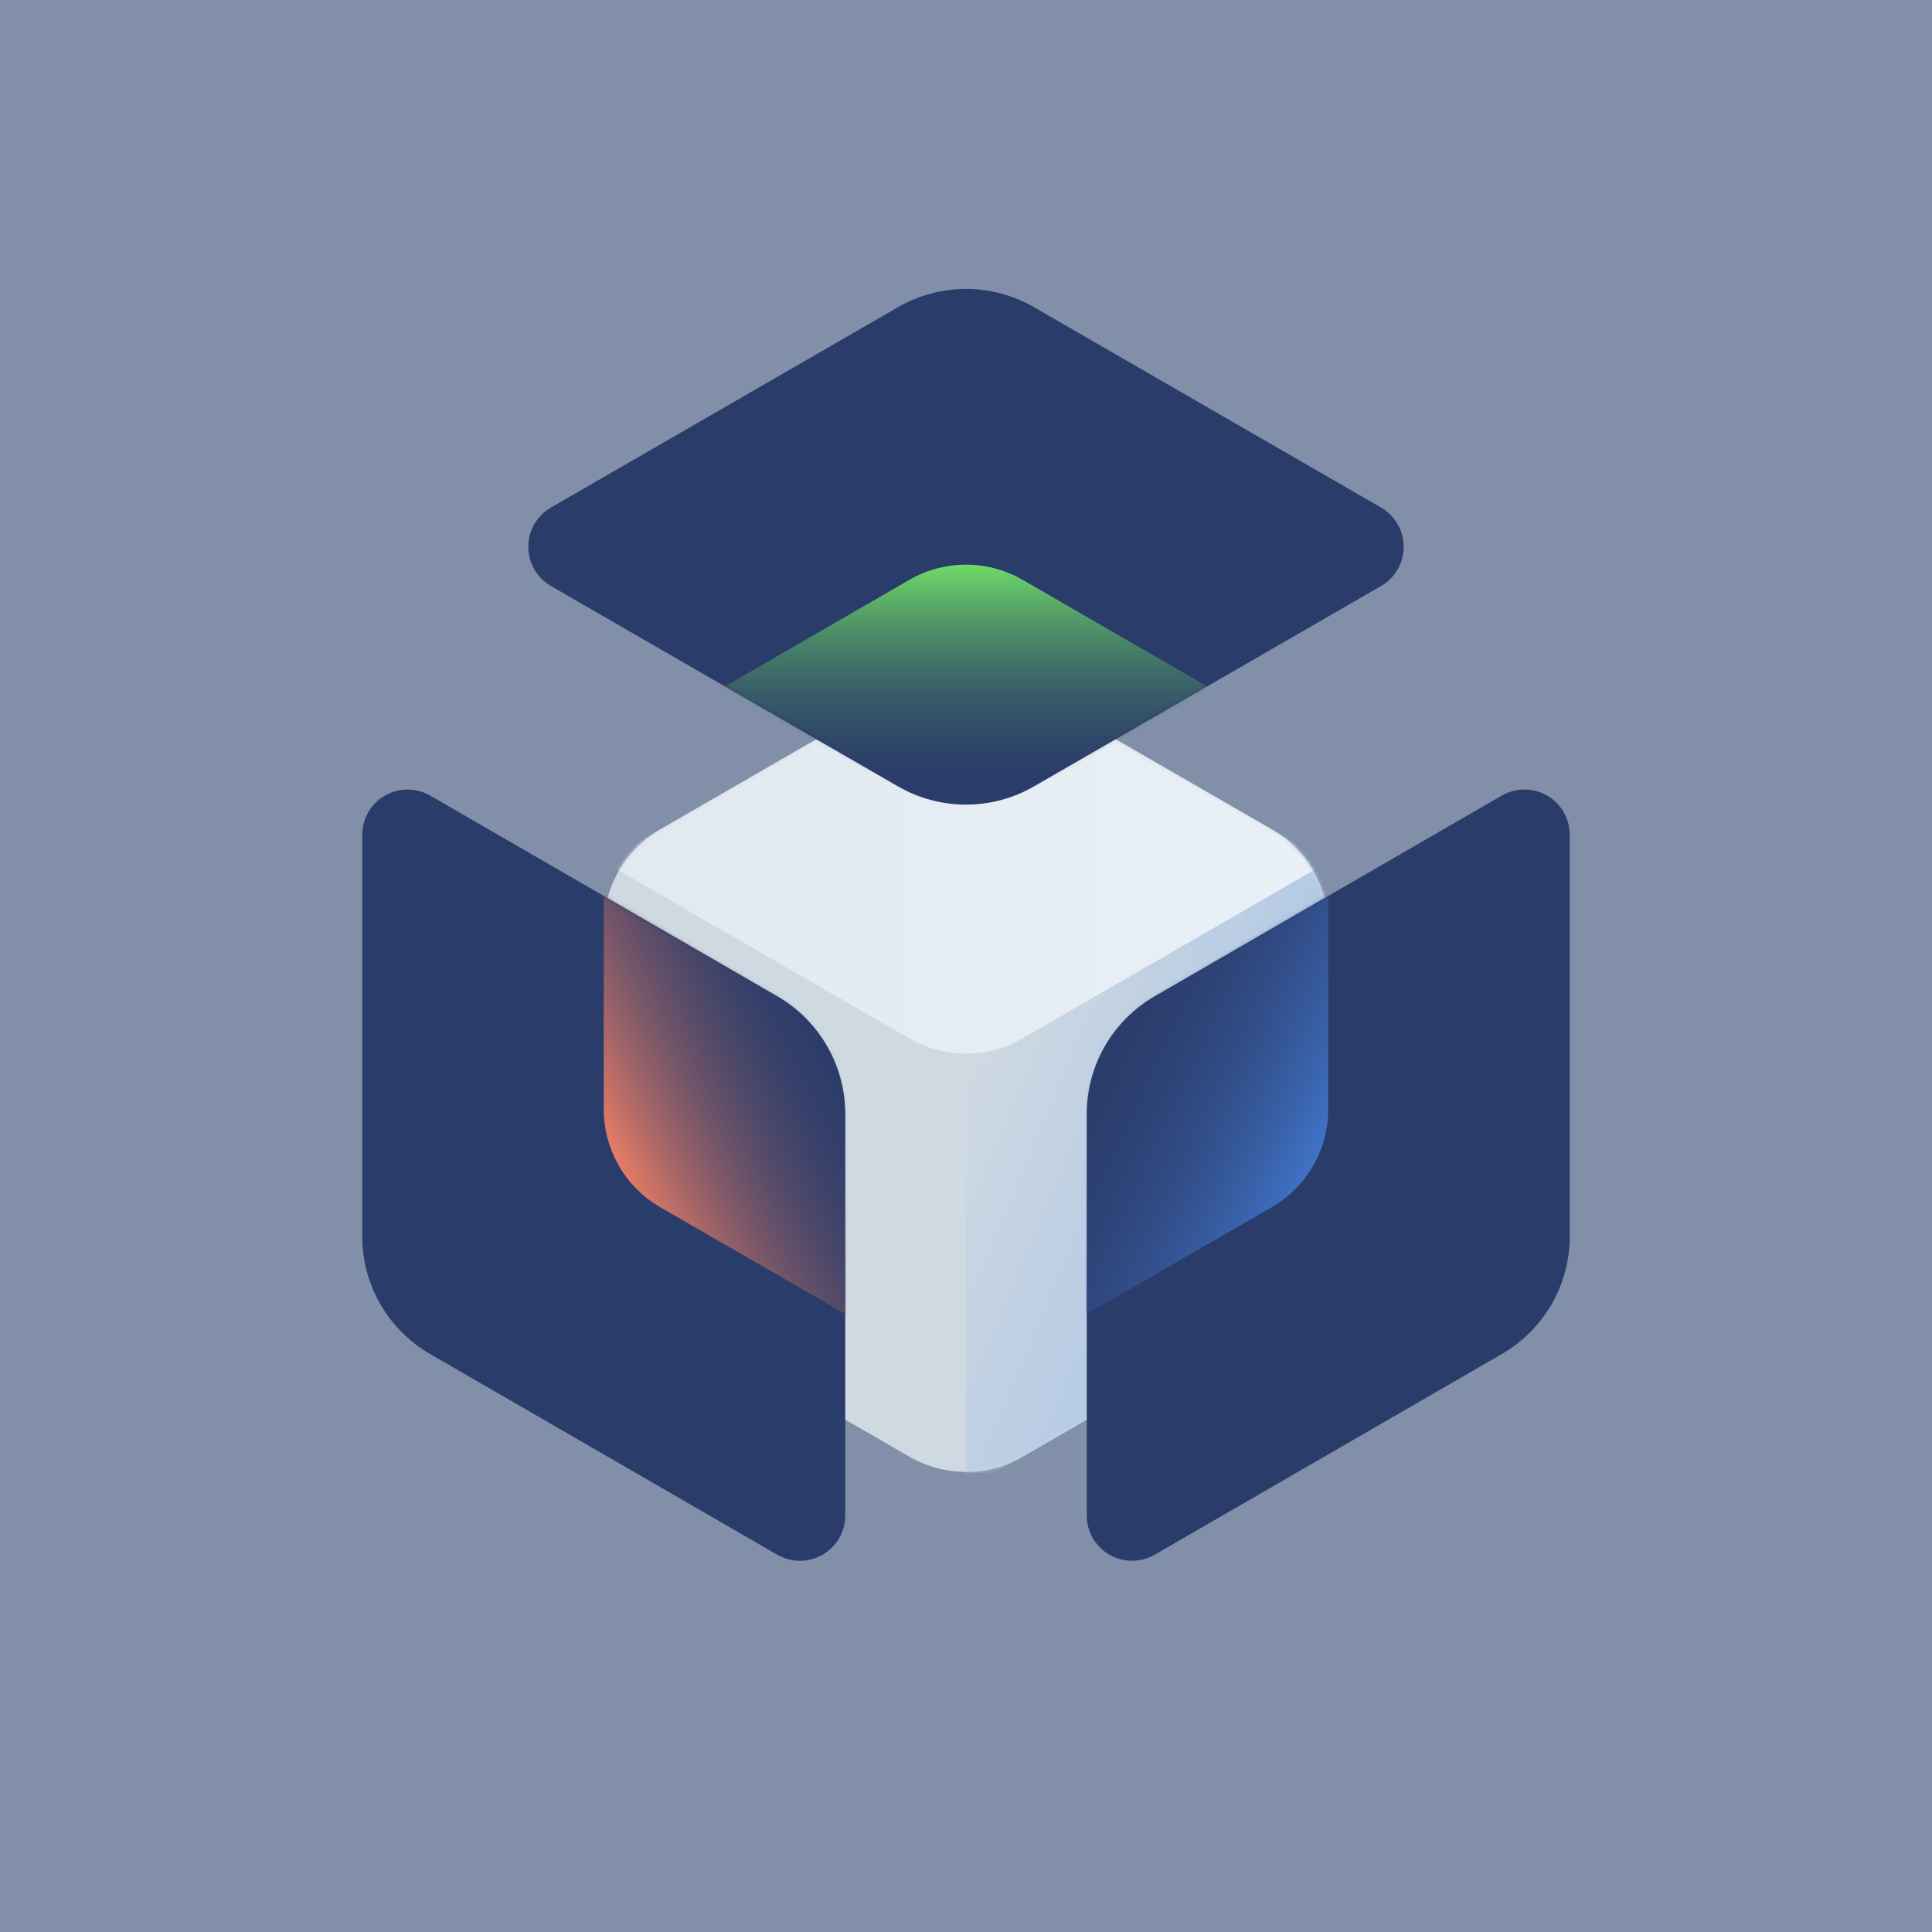<svg xmlns="http://www.w3.org/2000/svg" width="512" height="512" viewBox="0 0 512 512" xmlns:xlink="http://www.w3.org/1999/xlink">
  <defs>
    <filter id="a" width="164.6%" height="155.9%" x="-32.3%" y="-15.3%" filterUnits="objectBoundingBox">
      <feOffset dy="28" in="SourceAlpha" result="shadowOffsetOuter1"/>
      <feGaussianBlur stdDeviation="16" in="shadowOffsetOuter1" result="shadowBlurOuter1"/>
      <feColorMatrix values="0 0 0 0 0.448 0 0 0 0 0.495 0 0 0 0 0.589 0 0 0 0.5 0" in="shadowBlurOuter1" result="shadowMatrixOuter1"/>
      <feMerge>
        <feMergeNode in="shadowMatrixOuter1"/>
        <feMergeNode in="SourceGraphic"/>
      </feMerge>
    </filter>
    <path id="b" d="M111,8.66 L177,46.765 C186.282,52.124 192,62.028 192,72.746 L192,148.956 C192,159.674 186.282,169.578 177,174.937 L111,213.042 C101.718,218.401 90.282,218.401 81,213.042 L15,174.937 C5.718,169.578 -6.50146603e-13,159.674 -6.60804744e-13,148.956 L-6.89226454e-13,72.746 C-6.94555524e-13,62.028 5.718,52.124 15,46.765 L81,8.66 C90.282,3.301 101.718,3.301 111,8.66 Z"/>
    <linearGradient id="c" x1="138.263%" x2="-42.254%" y1="50%" y2="50%">
      <stop stop-color="#ECF4FA" offset="0%"/>
      <stop stop-color="#DEE5EC" offset="100%"/>
    </linearGradient>
    <linearGradient id="e" x1="85.622%" x2="0%" y1="93.661%" y2="31.626%">
      <stop stop-color="#A2C0E6" offset="0%"/>
      <stop stop-color="#CFD9E2" offset="100%"/>
    </linearGradient>
    <path id="f" d="M135,5.392 L227,58.509 C232.74,61.822 234.706,69.161 231.392,74.901 C230.339,76.725 228.824,78.24 227,79.293 L135,132.409 C123.862,138.84 110.138,138.84 99,132.409 L7,79.293 C1.26,75.979 -0.706,68.64 2.608,62.901 C3.661,61.077 5.176,59.562 7,58.509 L99,5.392 C110.138,-1.038 123.862,-1.038 135,5.392 Z"/>
    <linearGradient id="g" x1="50%" x2="50%" y1="0%" y2="30.063%">
      <stop stop-color="#72E667" offset="0%"/>
      <stop stop-color="#2A3C6A" stop-opacity="0" offset="100%"/>
    </linearGradient>
    <path id="i" d="M128,12.224 L128,118.655 C128,131.509 121.146,143.388 110.018,149.821 L18.006,203.016 C12.268,206.333 4.928,204.371 1.611,198.633 C0.556,196.807 0,194.736 0,192.627 L0,86.196 C0,73.342 6.854,61.463 17.982,55.03 L109.994,1.835 C115.732,-1.482 123.072,0.481 126.389,6.218 C127.444,8.044 128,10.115 128,12.224 Z"/>
    <linearGradient id="j" x1="100%" x2="66.303%" y1="75.358%" y2="57.551%">
      <stop stop-color="#4379D2" offset="0%"/>
      <stop stop-color="#2A3C6A" stop-opacity="0" offset="100%"/>
    </linearGradient>
    <path id="l" d="M128,192.631 C128,194.74 127.444,196.812 126.389,198.637 C123.072,204.375 115.732,206.337 109.994,203.02 L17.982,149.826 C6.854,143.392 1.42108547e-14,131.513 1.42108547e-14,118.659 L0,12.229 C0,10.12 0.556,8.048 1.611,6.223 C4.928,0.485 12.268,-1.477 18.006,1.84 L110.018,55.034 C121.146,61.468 128,73.347 128,86.201 L128,192.631 Z"/>
    <linearGradient id="m" x1="1.795%" x2="33.3%" y1="74.944%" y2="58.069%">
      <stop stop-color="#EB7D66" offset="0%"/>
      <stop stop-color="#2A3C6A" stop-opacity="0" offset="100%"/>
    </linearGradient>
  </defs>
  <g fill="none" fill-rule="evenodd">
    <rect width="512" height="512" fill="#828FA8"/>
    <g filter="url(#a)" transform="translate(160 145)">
      <mask id="d" fill="white">
        <use xlink:href="#b"/>
      </mask>
      <use fill="#CFD9E2" xlink:href="#b"/>
      <path fill="url(#c)" d="M96,-1.687539e-14 L192,55.426 L111,102.191 C101.718,107.55 90.282,107.55 81,102.191 L-1.12265752e-12,55.426 L96,-1.687539e-14 Z" mask="url(#d)"/>
      <path fill="url(#e)" d="M192,55.426 L192,166.277 L96,221.703 L96,117.779 C96,113.492 98.287,109.531 102,107.387 L192,55.426 Z" mask="url(#d)"/>
    </g>
    <g transform="translate(139 76)">
      <mask id="h" fill="white">
        <use xlink:href="#f"/>
      </mask>
      <use fill="#2A3C6A" xlink:href="#f"/>
      <path fill="url(#g)" d="M132,77.66 L198,115.765 C207.282,121.124 213,131.028 213,141.746 L213,217.956 C213,228.674 207.282,238.578 198,243.937 L132,282.042 C122.718,287.401 111.282,287.401 102,282.042 L36,243.937 C26.718,238.578 21,228.674 21,217.956 L21,141.746 C21,131.028 26.718,121.124 36,115.765 L102,77.66 C111.282,72.301 122.718,72.301 132,77.66 Z" mask="url(#h)"/>
    </g>
    <g transform="translate(288 209)">
      <mask id="k" fill="white">
        <use xlink:href="#i"/>
      </mask>
      <use fill="#2A3C6A" xlink:href="#i"/>
      <path fill="url(#j)" d="M-17,-55.34 L49,-17.235 C58.282,-11.876 64,-1.972 64,8.746 L64,84.956 C64,95.674 58.282,105.578 49,110.937 L-17,149.042 C-26.282,154.401 -37.718,154.401 -47,149.042 L-113,110.937 C-122.282,105.578 -128,95.674 -128,84.956 L-128,8.746 C-128,-1.972 -122.282,-11.876 -113,-17.235 L-47,-55.34 C-37.718,-60.699 -26.282,-60.699 -17,-55.34 Z" mask="url(#k)"/>
    </g>
    <g transform="translate(96 209)">
      <mask id="n" fill="white">
        <use xlink:href="#l"/>
      </mask>
      <use fill="#2A3C6A" xlink:href="#l"/>
      <path fill="url(#m)" d="M175,-55.34 L241,-17.235 C250.282,-11.876 256,-1.972 256,8.746 L256,84.956 C256,95.674 250.282,105.578 241,110.937 L175,149.042 C165.718,154.401 154.282,154.401 145,149.042 L79,110.937 C69.718,105.578 64,95.674 64,84.956 L64,8.746 C64,-1.972 69.718,-11.876 79,-17.235 L145,-55.34 C154.282,-60.699 165.718,-60.699 175,-55.34 Z" mask="url(#n)"/>
    </g>
  </g>
</svg>
